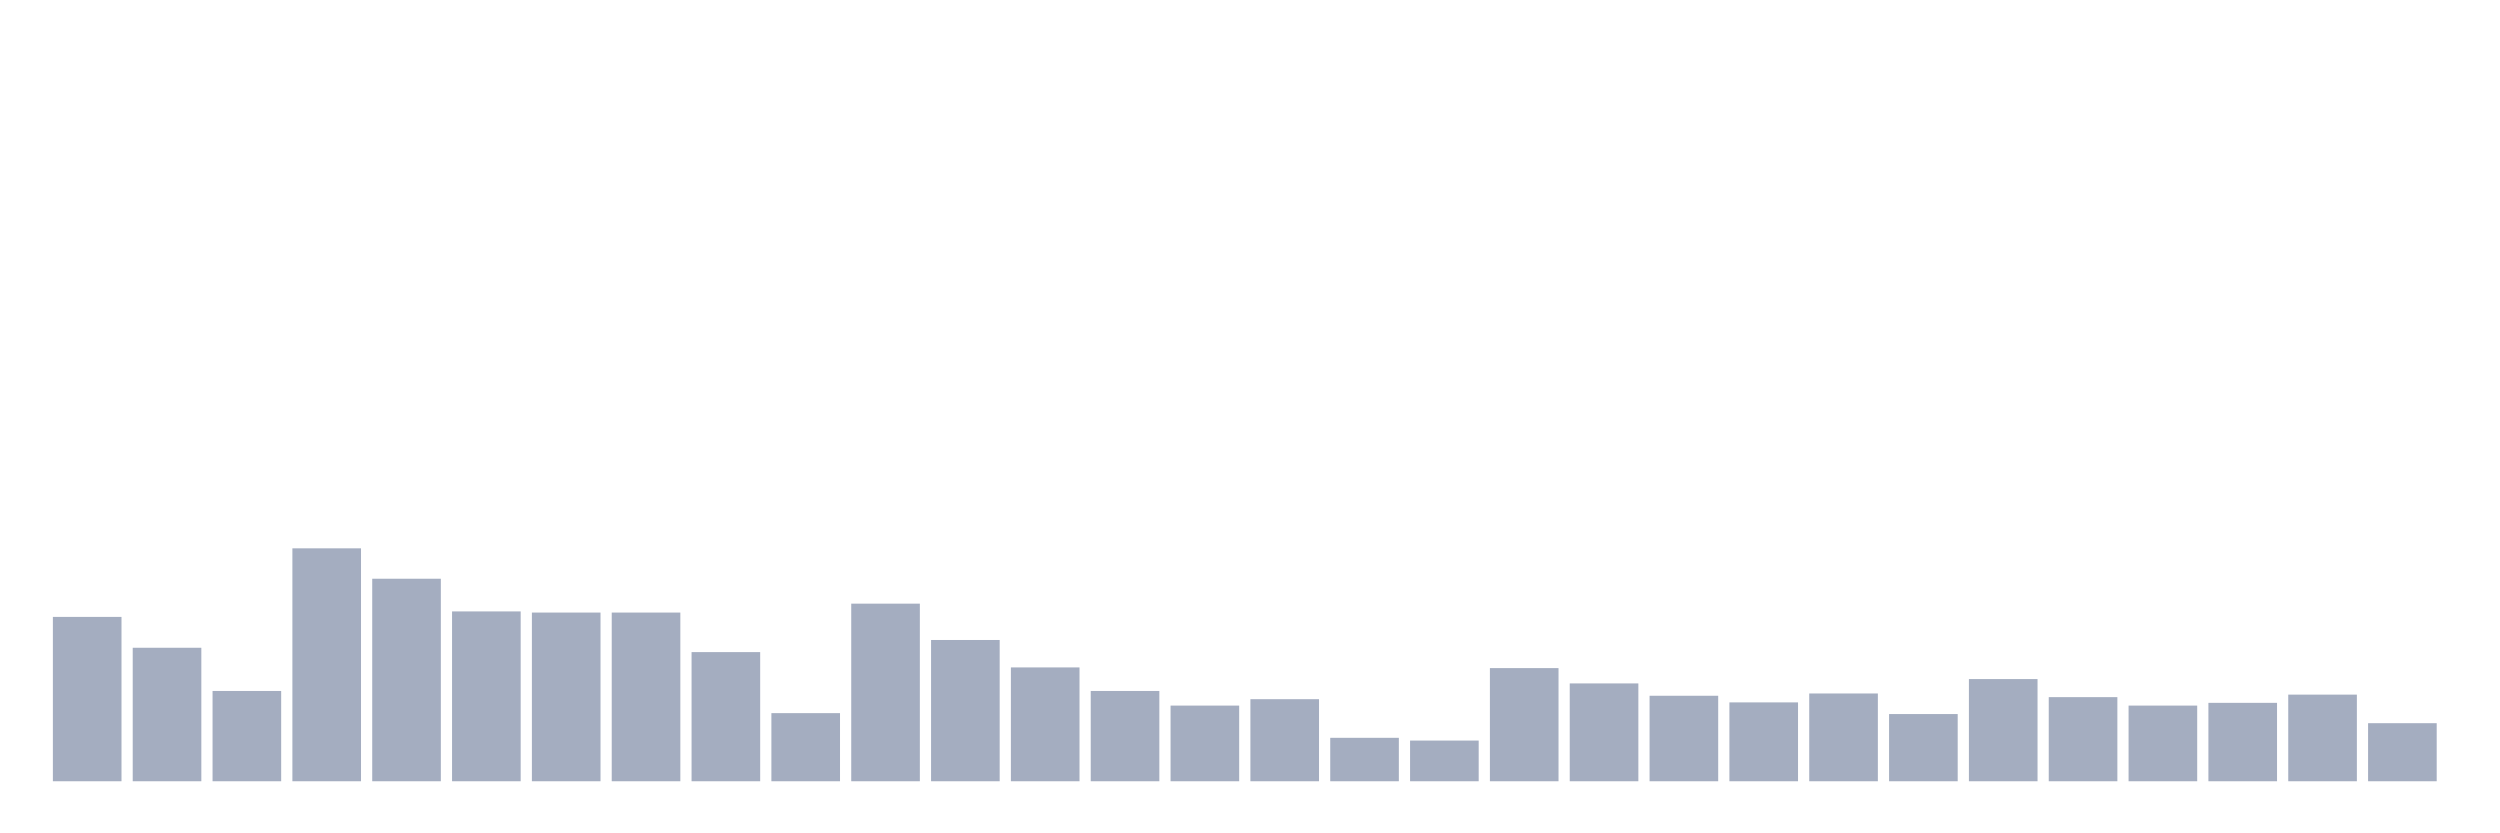 <svg xmlns="http://www.w3.org/2000/svg" viewBox="0 0 480 160"><g transform="translate(10,10)"><rect class="bar" x="0.153" width="13.175" y="108.445" height="31.555" fill="rgb(164,173,192)"></rect><rect class="bar" x="15.482" width="13.175" y="114.37" height="25.63" fill="rgb(164,173,192)"></rect><rect class="bar" x="30.81" width="13.175" y="122.665" height="17.335" fill="rgb(164,173,192)"></rect><rect class="bar" x="46.138" width="13.175" y="95.279" height="44.721" fill="rgb(164,173,192)"></rect><rect class="bar" x="61.466" width="13.175" y="101.116" height="38.884" fill="rgb(164,173,192)"></rect><rect class="bar" x="76.794" width="13.175" y="107.392" height="32.608" fill="rgb(164,173,192)"></rect><rect class="bar" x="92.123" width="13.175" y="107.611" height="32.389" fill="rgb(164,173,192)"></rect><rect class="bar" x="107.451" width="13.175" y="107.611" height="32.389" fill="rgb(164,173,192)"></rect><rect class="bar" x="122.779" width="13.175" y="115.204" height="24.796" fill="rgb(164,173,192)"></rect><rect class="bar" x="138.107" width="13.175" y="126.922" height="13.078" fill="rgb(164,173,192)"></rect><rect class="bar" x="153.436" width="13.175" y="105.9" height="34.1" fill="rgb(164,173,192)"></rect><rect class="bar" x="168.764" width="13.175" y="112.878" height="27.122" fill="rgb(164,173,192)"></rect><rect class="bar" x="184.092" width="13.175" y="118.144" height="21.856" fill="rgb(164,173,192)"></rect><rect class="bar" x="199.42" width="13.175" y="122.665" height="17.335" fill="rgb(164,173,192)"></rect><rect class="bar" x="214.748" width="13.175" y="125.473" height="14.527" fill="rgb(164,173,192)"></rect><rect class="bar" x="230.077" width="13.175" y="124.245" height="15.755" fill="rgb(164,173,192)"></rect><rect class="bar" x="245.405" width="13.175" y="131.661" height="8.339" fill="rgb(164,173,192)"></rect><rect class="bar" x="260.733" width="13.175" y="132.188" height="7.812" fill="rgb(164,173,192)"></rect><rect class="bar" x="276.061" width="13.175" y="118.276" height="21.724" fill="rgb(164,173,192)"></rect><rect class="bar" x="291.39" width="13.175" y="121.216" height="18.784" fill="rgb(164,173,192)"></rect><rect class="bar" x="306.718" width="13.175" y="123.586" height="16.414" fill="rgb(164,173,192)"></rect><rect class="bar" x="322.046" width="13.175" y="124.859" height="15.141" fill="rgb(164,173,192)"></rect><rect class="bar" x="337.374" width="13.175" y="123.147" height="16.853" fill="rgb(164,173,192)"></rect><rect class="bar" x="352.702" width="13.175" y="127.097" height="12.903" fill="rgb(164,173,192)"></rect><rect class="bar" x="368.031" width="13.175" y="120.382" height="19.618" fill="rgb(164,173,192)"></rect><rect class="bar" x="383.359" width="13.175" y="123.85" height="16.15" fill="rgb(164,173,192)"></rect><rect class="bar" x="398.687" width="13.175" y="125.473" height="14.527" fill="rgb(164,173,192)"></rect><rect class="bar" x="414.015" width="13.175" y="124.947" height="15.053" fill="rgb(164,173,192)"></rect><rect class="bar" x="429.344" width="13.175" y="123.367" height="16.633" fill="rgb(164,173,192)"></rect><rect class="bar" x="444.672" width="13.175" y="128.853" height="11.147" fill="rgb(164,173,192)"></rect></g></svg>